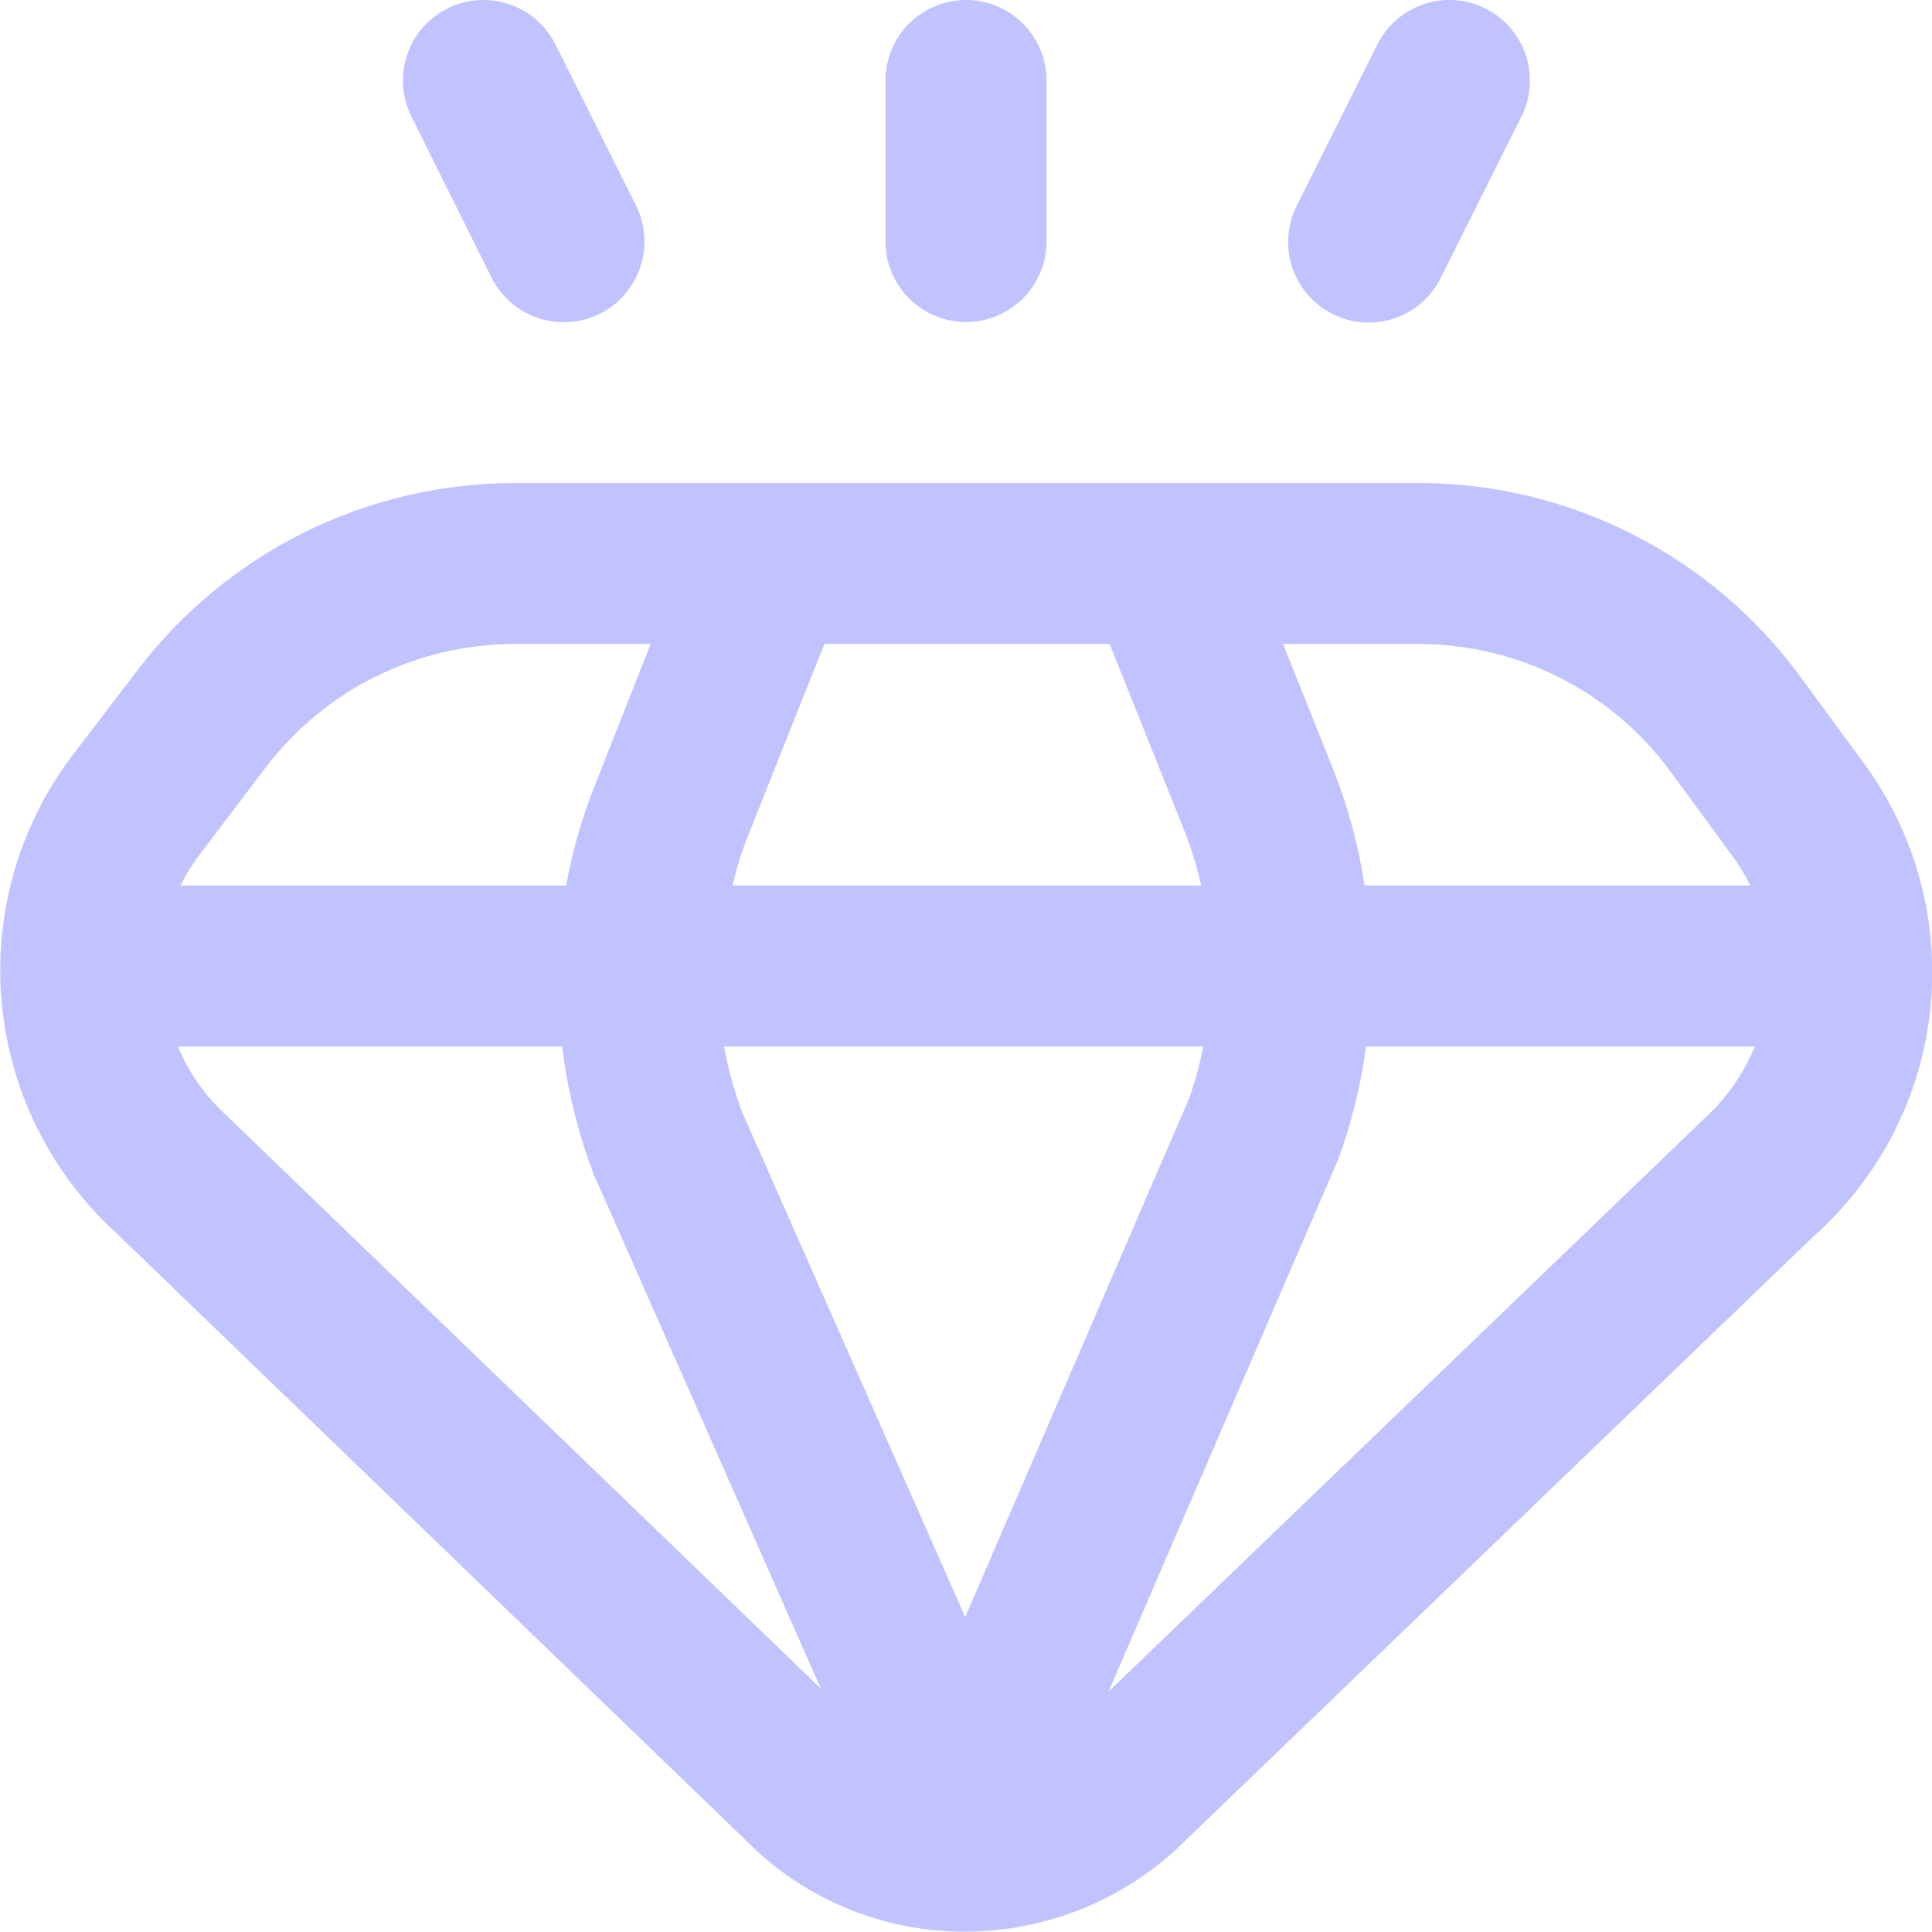 <svg width="36" height="36" viewBox="0 0 36 36" fill="none" xmlns="http://www.w3.org/2000/svg">
<g clip-path="url(#clip0_3509_1520)">
<path d="M34.72 14.207L33.54 12.6C32.722 11.487 31.654 10.581 30.422 9.956C29.19 9.331 27.829 9.003 26.448 9H9.574C8.221 9.004 6.887 9.318 5.675 9.918C4.462 10.519 3.404 11.389 2.581 12.463L1.35 14.075C0.35 15.393 -0.12 17.039 0.032 18.687C0.184 20.335 0.947 21.866 2.172 22.98L14.157 34.541C15.209 35.479 16.571 35.997 17.982 35.994C19.422 35.991 20.811 35.457 21.882 34.494L33.786 23.044C35.017 21.954 35.796 20.442 35.969 18.807C36.142 17.171 35.696 15.53 34.72 14.207ZM31.12 14.367L32.301 15.978C32.419 16.143 32.524 16.317 32.613 16.5H25.426C25.318 15.782 25.131 15.078 24.868 14.4L23.908 12H26.448C27.357 12.002 28.254 12.217 29.065 12.628C29.877 13.039 30.581 13.635 31.12 14.367ZM17.985 30.132L13.831 20.727C13.681 20.329 13.568 19.919 13.492 19.5H22.42C22.357 19.83 22.269 20.154 22.156 20.471L17.985 30.132ZM13.65 16.5C13.712 16.231 13.791 15.966 13.885 15.707L15.361 12H20.677L22.083 15.514C22.206 15.835 22.306 16.165 22.383 16.5H13.65ZM4.966 14.281C5.509 13.574 6.206 13 7.005 12.605C7.804 12.209 8.683 12.002 9.574 12H12.124L11.1 14.594C10.852 15.209 10.668 15.848 10.549 16.5H3.367C3.47 16.288 3.594 16.087 3.738 15.9L4.966 14.281ZM4.216 20.781C3.825 20.426 3.517 19.988 3.316 19.5H10.474C10.574 20.308 10.768 21.102 11.055 21.864L15.295 31.464L4.216 20.781ZM20.656 31.521L24.937 21.6C25.186 20.921 25.359 20.217 25.453 19.5H32.7C32.487 20.015 32.163 20.476 31.75 20.85L20.656 31.521Z" fill="#C0C3FF"/>
<path d="M18 6C18.398 6 18.779 5.842 19.061 5.561C19.342 5.279 19.5 4.898 19.5 4.5V1.5C19.5 1.102 19.342 0.721 19.061 0.439C18.779 0.158 18.398 0 18 0C17.602 0 17.221 0.158 16.939 0.439C16.658 0.721 16.5 1.102 16.5 1.5V4.5C16.5 4.898 16.658 5.279 16.939 5.561C17.221 5.842 17.602 6 18 6Z" fill="#C0C3FF"/>
<path d="M24.829 5.851C25.006 5.94 25.199 5.993 25.397 6.007C25.595 6.021 25.793 5.995 25.981 5.932C26.169 5.869 26.343 5.769 26.492 5.639C26.641 5.508 26.762 5.349 26.85 5.171L28.35 2.171C28.528 1.815 28.557 1.403 28.431 1.025C28.305 0.648 28.034 0.336 27.678 0.158C27.322 -0.02 26.91 -0.049 26.532 0.077C26.155 0.203 25.843 0.474 25.665 0.83L24.165 3.83C24.075 4.006 24.021 4.198 24.006 4.396C23.991 4.593 24.015 4.791 24.077 4.979C24.139 5.166 24.237 5.34 24.366 5.49C24.495 5.639 24.653 5.762 24.829 5.851Z" fill="#C0C3FF"/>
<path d="M9.158 5.171C9.336 5.528 9.649 5.8 10.027 5.927C10.405 6.053 10.818 6.025 11.175 5.847C11.532 5.669 11.804 5.357 11.931 4.978C12.057 4.6 12.029 4.187 11.851 3.83L10.351 0.83C10.263 0.654 10.141 0.497 9.992 0.367C9.843 0.238 9.671 0.14 9.484 0.077C9.106 -0.049 8.694 -0.02 8.338 0.158C7.982 0.336 7.711 0.648 7.585 1.025C7.459 1.403 7.488 1.815 7.666 2.171L9.158 5.171Z" fill="#C0C3FF"/>
</g>
<defs>
<clipPath id="clip0_3509_1520">
<rect width="36" height="36" fill="white"/>
</clipPath>
</defs>
</svg>

